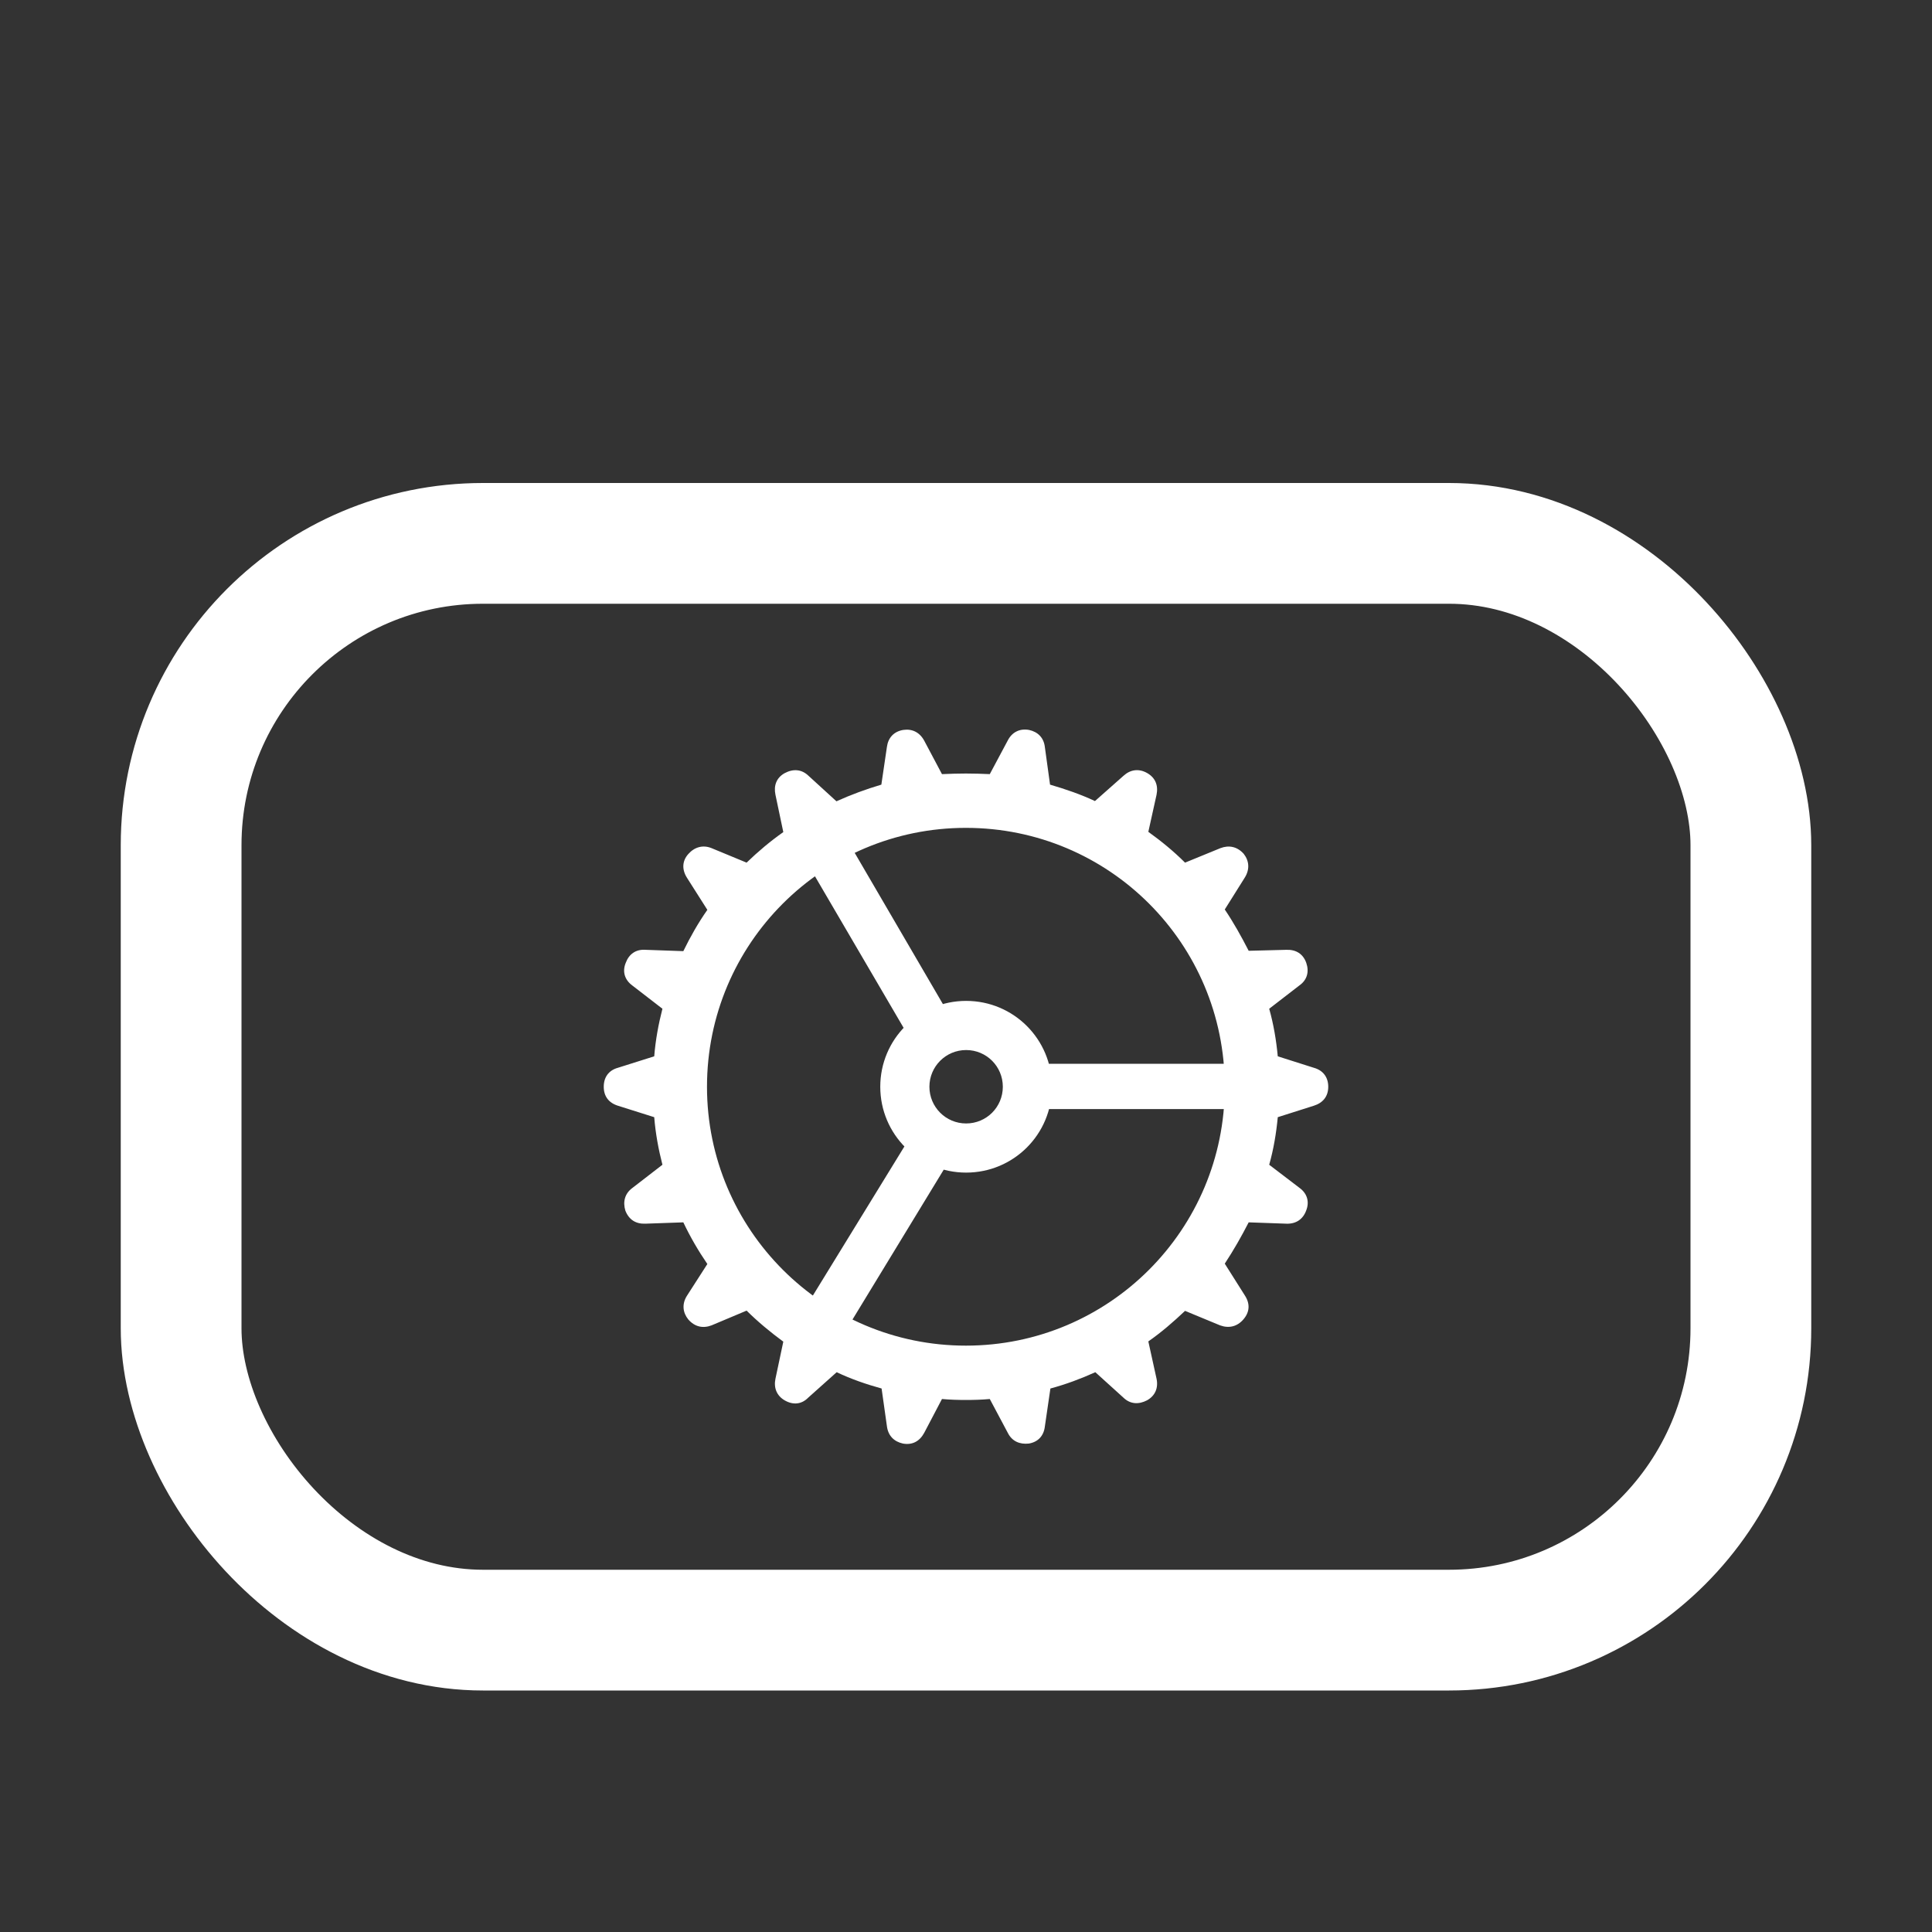 <svg width="16" height="16" viewBox="0 0 16 16" fill="none" xmlns="http://www.w3.org/2000/svg">
<rect x="0" y="0" width="16" height="16" fill="#333333" stroke="none"/>
<rect x="1.5" y="4.5" width="13" height="9" rx="2.5" stroke="white"/>
<path d="M7.999 11.594C8.066 11.594 8.132 11.592 8.197 11.586L8.346 11.866C8.381 11.936 8.444 11.963 8.52 11.955C8.598 11.942 8.644 11.89 8.653 11.814L8.699 11.499C8.829 11.464 8.951 11.418 9.071 11.364L9.304 11.575C9.361 11.63 9.431 11.632 9.499 11.597C9.567 11.559 9.594 11.494 9.578 11.418L9.51 11.109C9.619 11.033 9.719 10.946 9.814 10.856L10.104 10.976C10.178 11.003 10.246 10.986 10.297 10.927C10.349 10.867 10.354 10.799 10.311 10.731L10.143 10.465C10.216 10.354 10.281 10.24 10.341 10.123L10.653 10.134C10.731 10.137 10.791 10.099 10.818 10.023C10.845 9.953 10.826 9.885 10.764 9.839L10.511 9.646C10.547 9.518 10.569 9.388 10.582 9.252L10.881 9.157C10.957 9.133 11 9.079 11 9C11 8.921 10.957 8.864 10.881 8.843L10.582 8.748C10.569 8.612 10.547 8.482 10.511 8.354L10.761 8.161C10.826 8.115 10.843 8.047 10.818 7.974C10.791 7.898 10.731 7.863 10.653 7.866L10.341 7.874C10.281 7.757 10.216 7.64 10.143 7.532L10.308 7.269C10.351 7.201 10.346 7.13 10.3 7.071C10.246 7.011 10.178 6.997 10.107 7.024L9.814 7.144C9.719 7.049 9.616 6.965 9.51 6.889L9.578 6.582C9.594 6.503 9.567 6.441 9.502 6.403C9.431 6.362 9.361 6.373 9.304 6.425L9.068 6.634C8.951 6.579 8.826 6.536 8.696 6.498L8.653 6.186C8.644 6.11 8.596 6.061 8.522 6.045C8.444 6.031 8.381 6.064 8.346 6.132L8.197 6.411C8.132 6.408 8.066 6.406 7.999 6.406C7.934 6.406 7.868 6.408 7.801 6.411L7.654 6.134C7.616 6.064 7.554 6.034 7.48 6.045C7.402 6.058 7.355 6.11 7.345 6.186L7.299 6.498C7.171 6.536 7.046 6.582 6.927 6.636L6.696 6.425C6.639 6.37 6.569 6.365 6.498 6.403C6.43 6.441 6.406 6.506 6.422 6.582L6.487 6.891C6.379 6.967 6.278 7.052 6.183 7.144L5.893 7.024C5.822 6.995 5.752 7.014 5.7 7.073C5.649 7.13 5.646 7.201 5.689 7.269L5.858 7.535C5.782 7.643 5.716 7.76 5.659 7.877L5.347 7.866C5.266 7.86 5.209 7.901 5.182 7.974C5.152 8.047 5.174 8.115 5.236 8.161L5.486 8.354C5.453 8.482 5.429 8.612 5.418 8.748L5.117 8.843C5.041 8.864 5 8.921 5 9C5 9.079 5.041 9.133 5.117 9.157L5.418 9.252C5.429 9.388 5.453 9.518 5.486 9.646L5.236 9.839C5.174 9.885 5.157 9.953 5.179 10.026C5.209 10.102 5.266 10.137 5.345 10.134L5.659 10.123C5.716 10.243 5.782 10.357 5.858 10.468L5.689 10.731C5.646 10.799 5.654 10.87 5.7 10.927C5.754 10.989 5.822 11.003 5.893 10.976L6.183 10.854C6.278 10.948 6.381 11.033 6.487 11.111L6.422 11.418C6.406 11.494 6.433 11.559 6.498 11.597C6.569 11.638 6.639 11.63 6.693 11.575L6.929 11.364C7.049 11.421 7.174 11.464 7.301 11.499L7.345 11.811C7.355 11.89 7.404 11.939 7.478 11.955C7.556 11.969 7.616 11.936 7.654 11.866L7.801 11.586C7.868 11.592 7.934 11.594 7.999 11.594ZM7.999 11.144C6.815 11.144 5.855 10.183 5.855 9C5.855 7.814 6.815 6.856 7.999 6.856C9.185 6.856 10.143 7.814 10.143 9C10.143 10.183 9.185 11.144 7.999 11.144ZM7.526 8.585L7.847 8.381L6.94 6.826L6.607 7.014L7.526 8.585ZM8.604 9.185H10.408V8.81H8.604V9.185ZM7.852 9.627L7.535 9.421L6.579 10.978L6.91 11.174L7.852 9.627ZM8.001 9.711C8.395 9.711 8.712 9.393 8.712 9C8.712 8.607 8.395 8.289 8.001 8.289C7.608 8.289 7.29 8.607 7.29 9C7.29 9.393 7.608 9.711 8.001 9.711ZM8.001 9.304C7.833 9.304 7.697 9.168 7.697 9C7.697 8.832 7.833 8.696 8.001 8.696C8.17 8.696 8.305 8.832 8.305 9C8.305 9.168 8.17 9.304 8.001 9.304Z" fill="white"/>
</svg>
